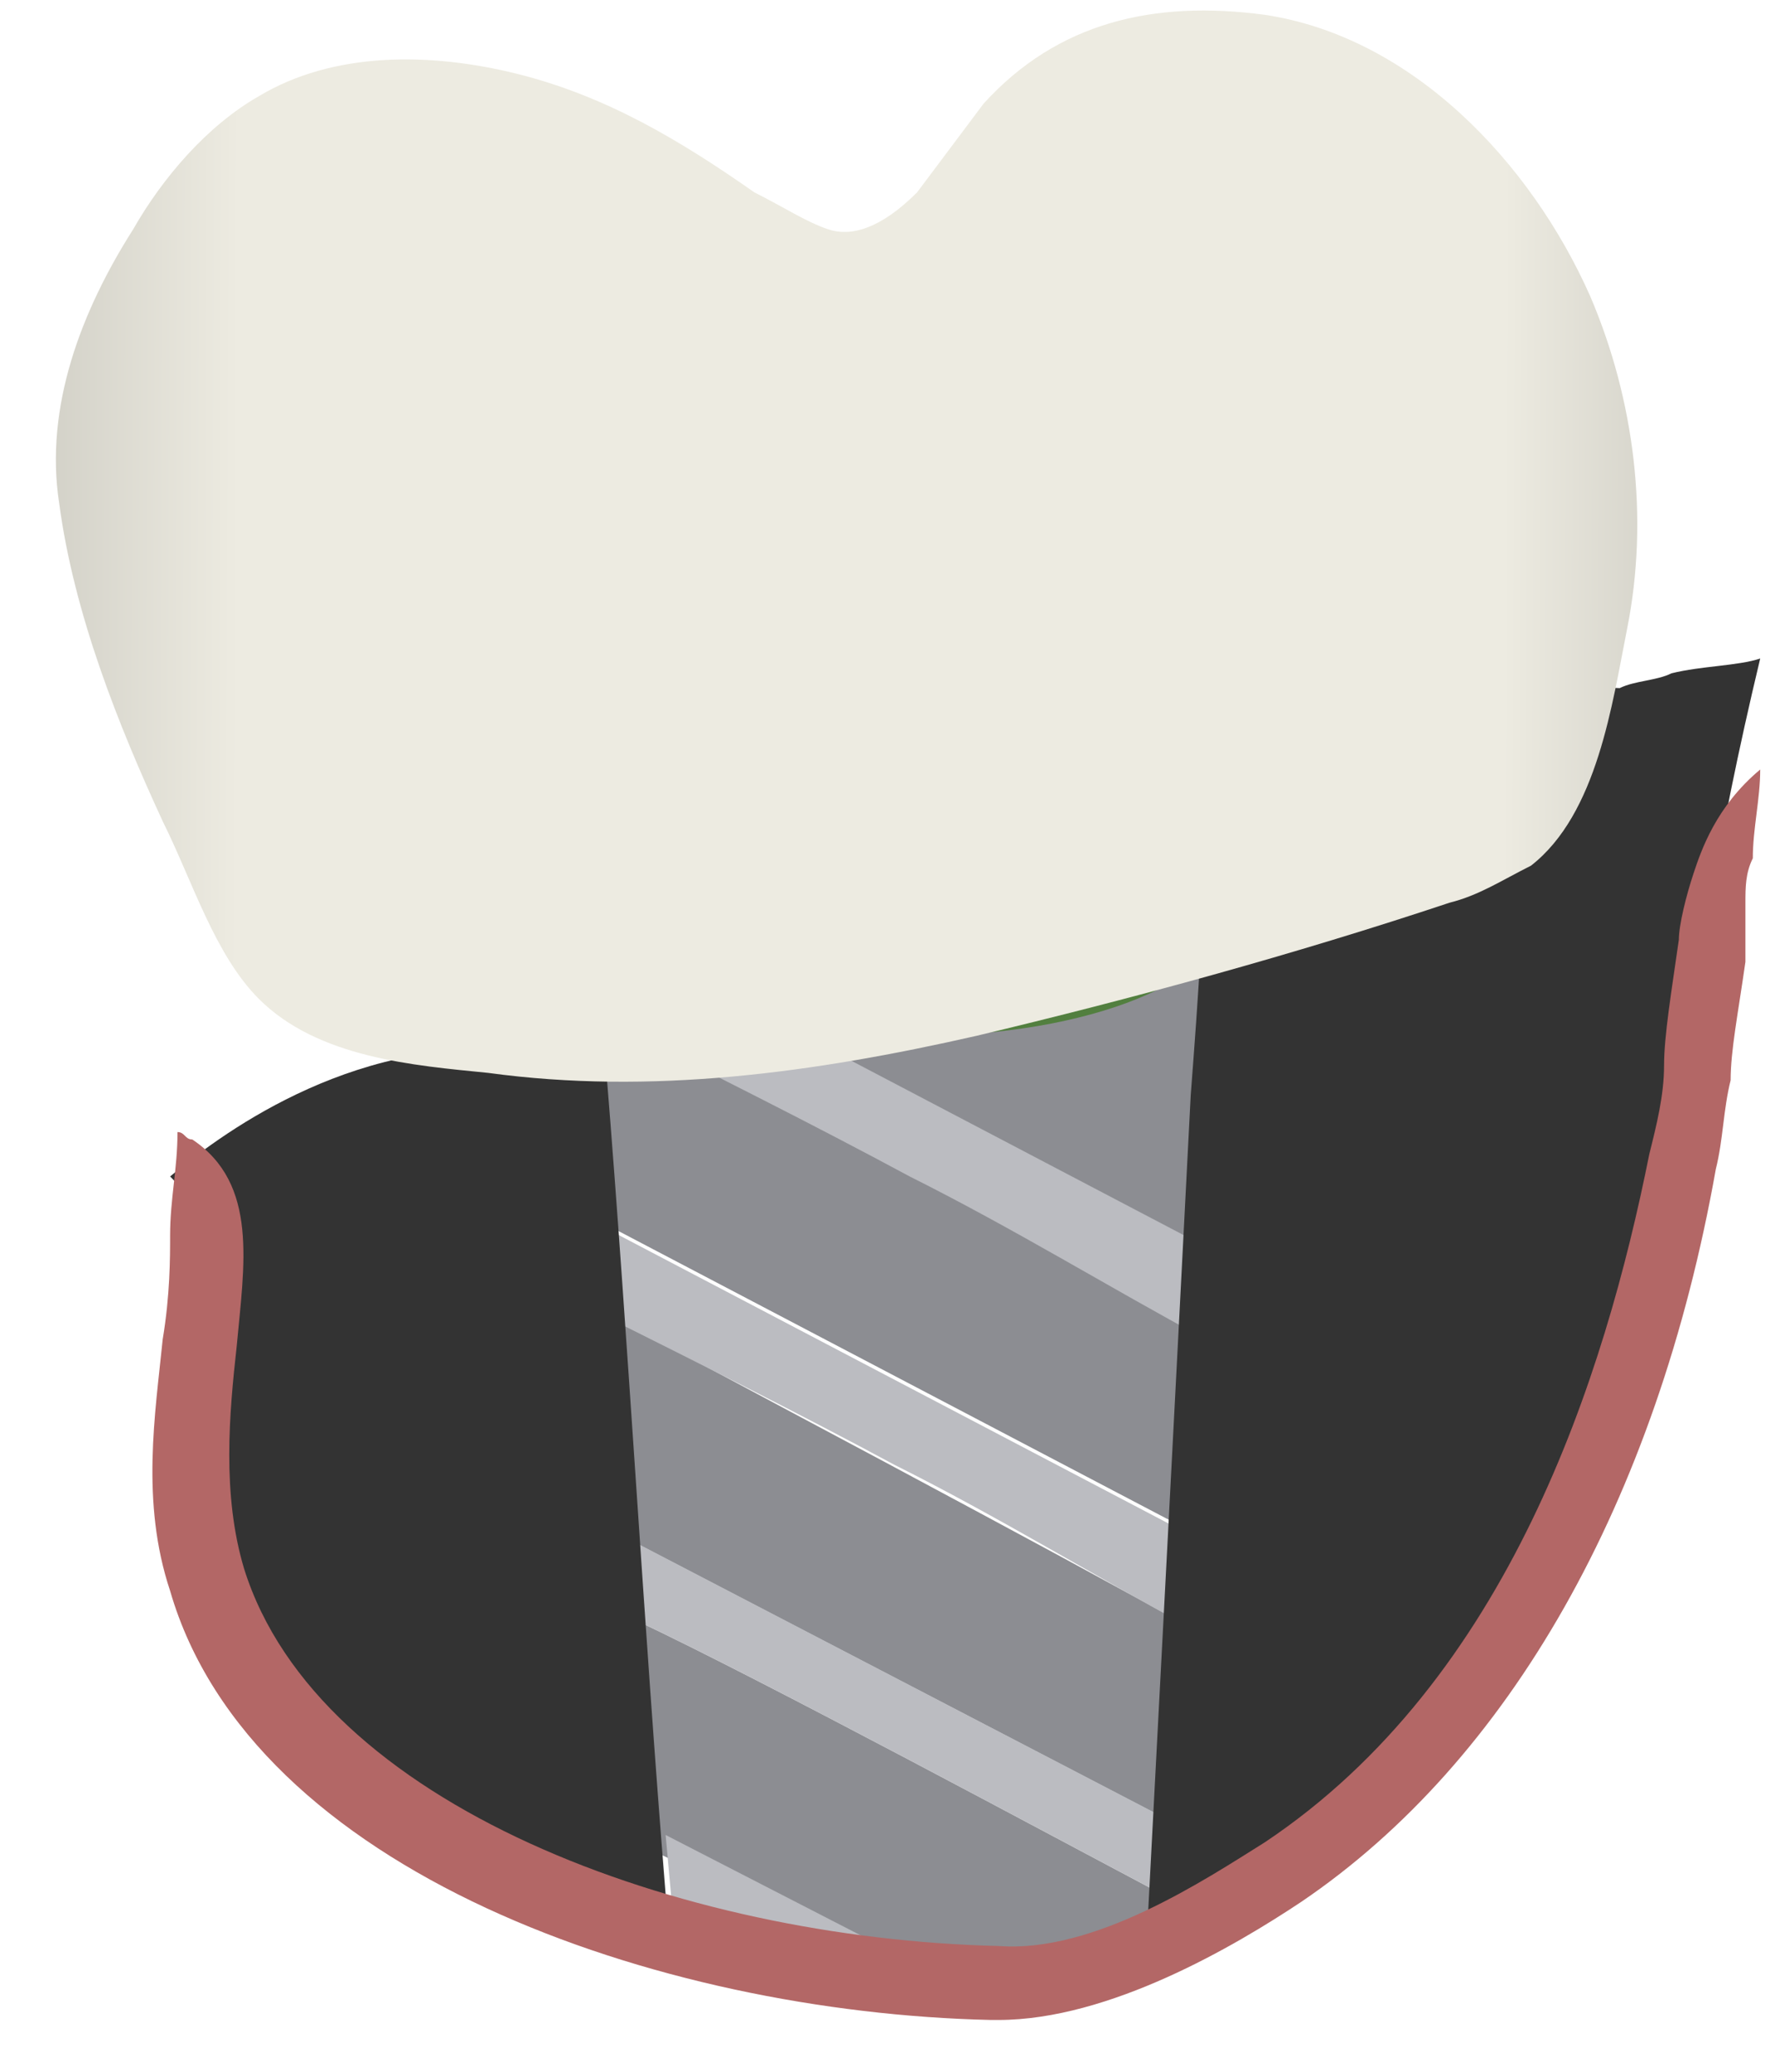 <svg width="24" height="28" viewBox="0 0 24 28" fill="none" xmlns="http://www.w3.org/2000/svg">
<path d="M15.8 26.4L15.9 25.7C14.2 24.8 10.3 22.7 8.6 21.9L8.8 25L13.2 27.1C14 26.7 14.9 26.4 15.8 26.4Z" fill="#8C8D92"/>
<path d="M15.8 24.6L8.3 20.7L8.1 17.7C9.6 18.5 14.5 21.1 16.1 22L15.8 24.6Z" fill="#8C8D92"/>
<path d="M16.3 20.8L8.1 16.5L7.8 12.8C7.8 10.1 17 9.8 17 12.5L16.3 20.8Z" fill="#8C8D92"/>
<path d="M16.1 22C14.8 21.3 13.5 20.5 12.1 19.8C10.8 19.1 9.4 18.4 8.2 17.8L8 16.5L16.2 20.8C16.1 21.2 16.1 21.6 16.1 22Z" fill="#BBBCC1"/>
<path d="M16.3 18.1C15 17.4 13.7 16.6 12.3 15.9C11 15.2 9.6 14.5 8.4 13.9L8.2 12.6L16.4 16.9C16.3 17.3 16.3 17.7 16.3 18.1Z" fill="#BBBCC1"/>
<path d="M15.9 25.7C14.2 24.8 10.3 22.7 8.6 21.9L8.5 20.8L16 24.7L15.9 25.7Z" fill="#BBBCC1"/>
<path d="M10.7 26.8C11.2 26.7 11.8 26.6 12.4 26.6H12.5L9 24.8L9.1 25.9C9.5 26.2 10.1 26.5 10.7 26.8Z" fill="#BBBCC1"/>
<path d="M12.4 14C14.719 14 16.6 13.239 16.6 12.3C16.6 11.361 14.719 10.6 12.4 10.6C10.08 10.6 8.2 11.361 8.2 12.3C8.2 13.239 10.08 14 12.4 14Z" fill="#527F3F"/>
<path d="M12.4 13.5C14.057 13.5 15.4 12.963 15.4 12.3C15.4 11.637 14.057 11.1 12.4 11.1C10.743 11.1 9.4 11.637 9.4 12.3C9.4 12.963 10.743 13.5 12.4 13.5Z" fill="#79B565"/>
<path d="M2.3 15.9C2.4 16 2.7 16.3 2.7 16.8C2.7 17.2 2.6 17.4 2.5 17.5C2.6 17.9 2.6 18.5 2.7 19.2C2.8 20.8 2.7 20.9 2.8 21.5C3.2 23.7 6.2 24.9 6.6 25.1C7.6 25.5 8.4 25.6 9 25.6C8.7 21.9 8.5 18.2 8.2 14.5C7.8 14.4 7.4 14.3 7 14.2C4.7 14 2.9 15.4 2.3 15.9Z" fill="#333333"/>
<path d="M21.9 9.3C22.1 9.2 22.4 9.2 22.6 9.1C23 9 23.5 9 23.8 8.9C23.2 11.4 22.9 13.4 22.8 14.8C22.7 16 22.6 17.3 22 18.9C21.6 19.9 21.1 20.7 20.9 21.1C20.7 21.5 19.9 22.7 18.6 23.9C17.9 24.6 16.9 25.5 15.5 26.3C15.7 22.5 15.9 18.7 16.1 14.8C16.2 13.5 16.3 12.1 16.3 10.8C16.4 10.7 16.5 10.7 16.6 10.6C17.3 10.1 17.8 9.8 17.9 9.8C18.7 9.6 20 9.2 21.9 9.3Z" fill="#333333"/>
<path d="M23.6 12.7C23.6 12.9 23.6 12.5 23.6 12.5C23.6 12.4 23.6 12.3 23.6 12.2C23.6 12 23.6 11.8 23.7 11.6C23.7 11.2 23.8 10.8 23.8 10.4C23.2 10.9 23 11.5 22.9 11.8C22.8 12.1 22.7 12.5 22.7 12.7C22.6 13.4 22.5 14 22.5 14.4C22.5 14.8 22.4 15.2 22.3 15.6C21.7 18.6 20.4 22.7 17.1 24.9C16.3 25.4 14.8 26.4 13.5 26.3C9.2 26.2 4.3 24.4 3.3 21.2C3 20.2 3.1 19.1 3.2 18.2C3.3 17.1 3.5 16 2.6 15.4C2.5 15.4 2.5 15.3 2.4 15.3C2.4 15.8 2.3 16.2 2.3 16.7C2.3 17 2.3 17.5 2.2 18.1C2.1 19.1 1.9 20.3 2.3 21.5C3.4 25.3 8.9 27.2 13.4 27.3H13.5C15 27.3 16.7 26.3 17.6 25.7C20.4 23.8 22.4 20.3 23.2 15.8C23.3 15.4 23.3 15 23.4 14.6C23.4 14.2 23.5 13.7 23.6 13C23.6 12.9 23.6 12.8 23.6 12.7Z" fill="#B36766"/>
<path d="M11.2 3.1C10.9 3 10.6 2.8 10.2 2.6C9.2 1.9 8.2 1.3 7 1C5.8 0.7 4.5 0.7 3.5 1.3C2.8 1.7 2.2 2.4 1.8 3.1C1.1 4.2 0.6 5.5 0.8 6.8C1 8.3 1.6 9.8 2.2 11.1C2.6 11.9 2.9 12.9 3.5 13.5C4.3 14.3 5.6 14.4 6.6 14.5C8.8 14.8 11 14.5 13.2 14C15.3 13.5 17.5 12.9 19.6 12.2C20 12.1 20.3 11.9 20.7 11.7C21.6 11 21.8 9.5 22 8.5C22.3 7 22.1 5.4 21.5 4C20.7 2.2 19.1 0.5 17.1 0.2C15.6 -0 14.3 0.3 13.3 1.4C13 1.8 12.7 2.2 12.4 2.6C11.9 3.1 11.5 3.2 11.2 3.1Z" fill="url(#paint0_linear_154_9490)"/>
<defs>
<linearGradient id="paint0_linear_154_9490" x1="-5.563" y1="7.436" x2="28.106" y2="7.557" gradientUnits="userSpaceOnUse">
<stop stop-color="#94938C"/>
<stop offset="0.261" stop-color="#EDEBE1"/>
<stop offset="0.769" stop-color="#EDEBE1"/>
<stop offset="1" stop-color="#94938C"/>
</linearGradient>
</defs>
</svg>

